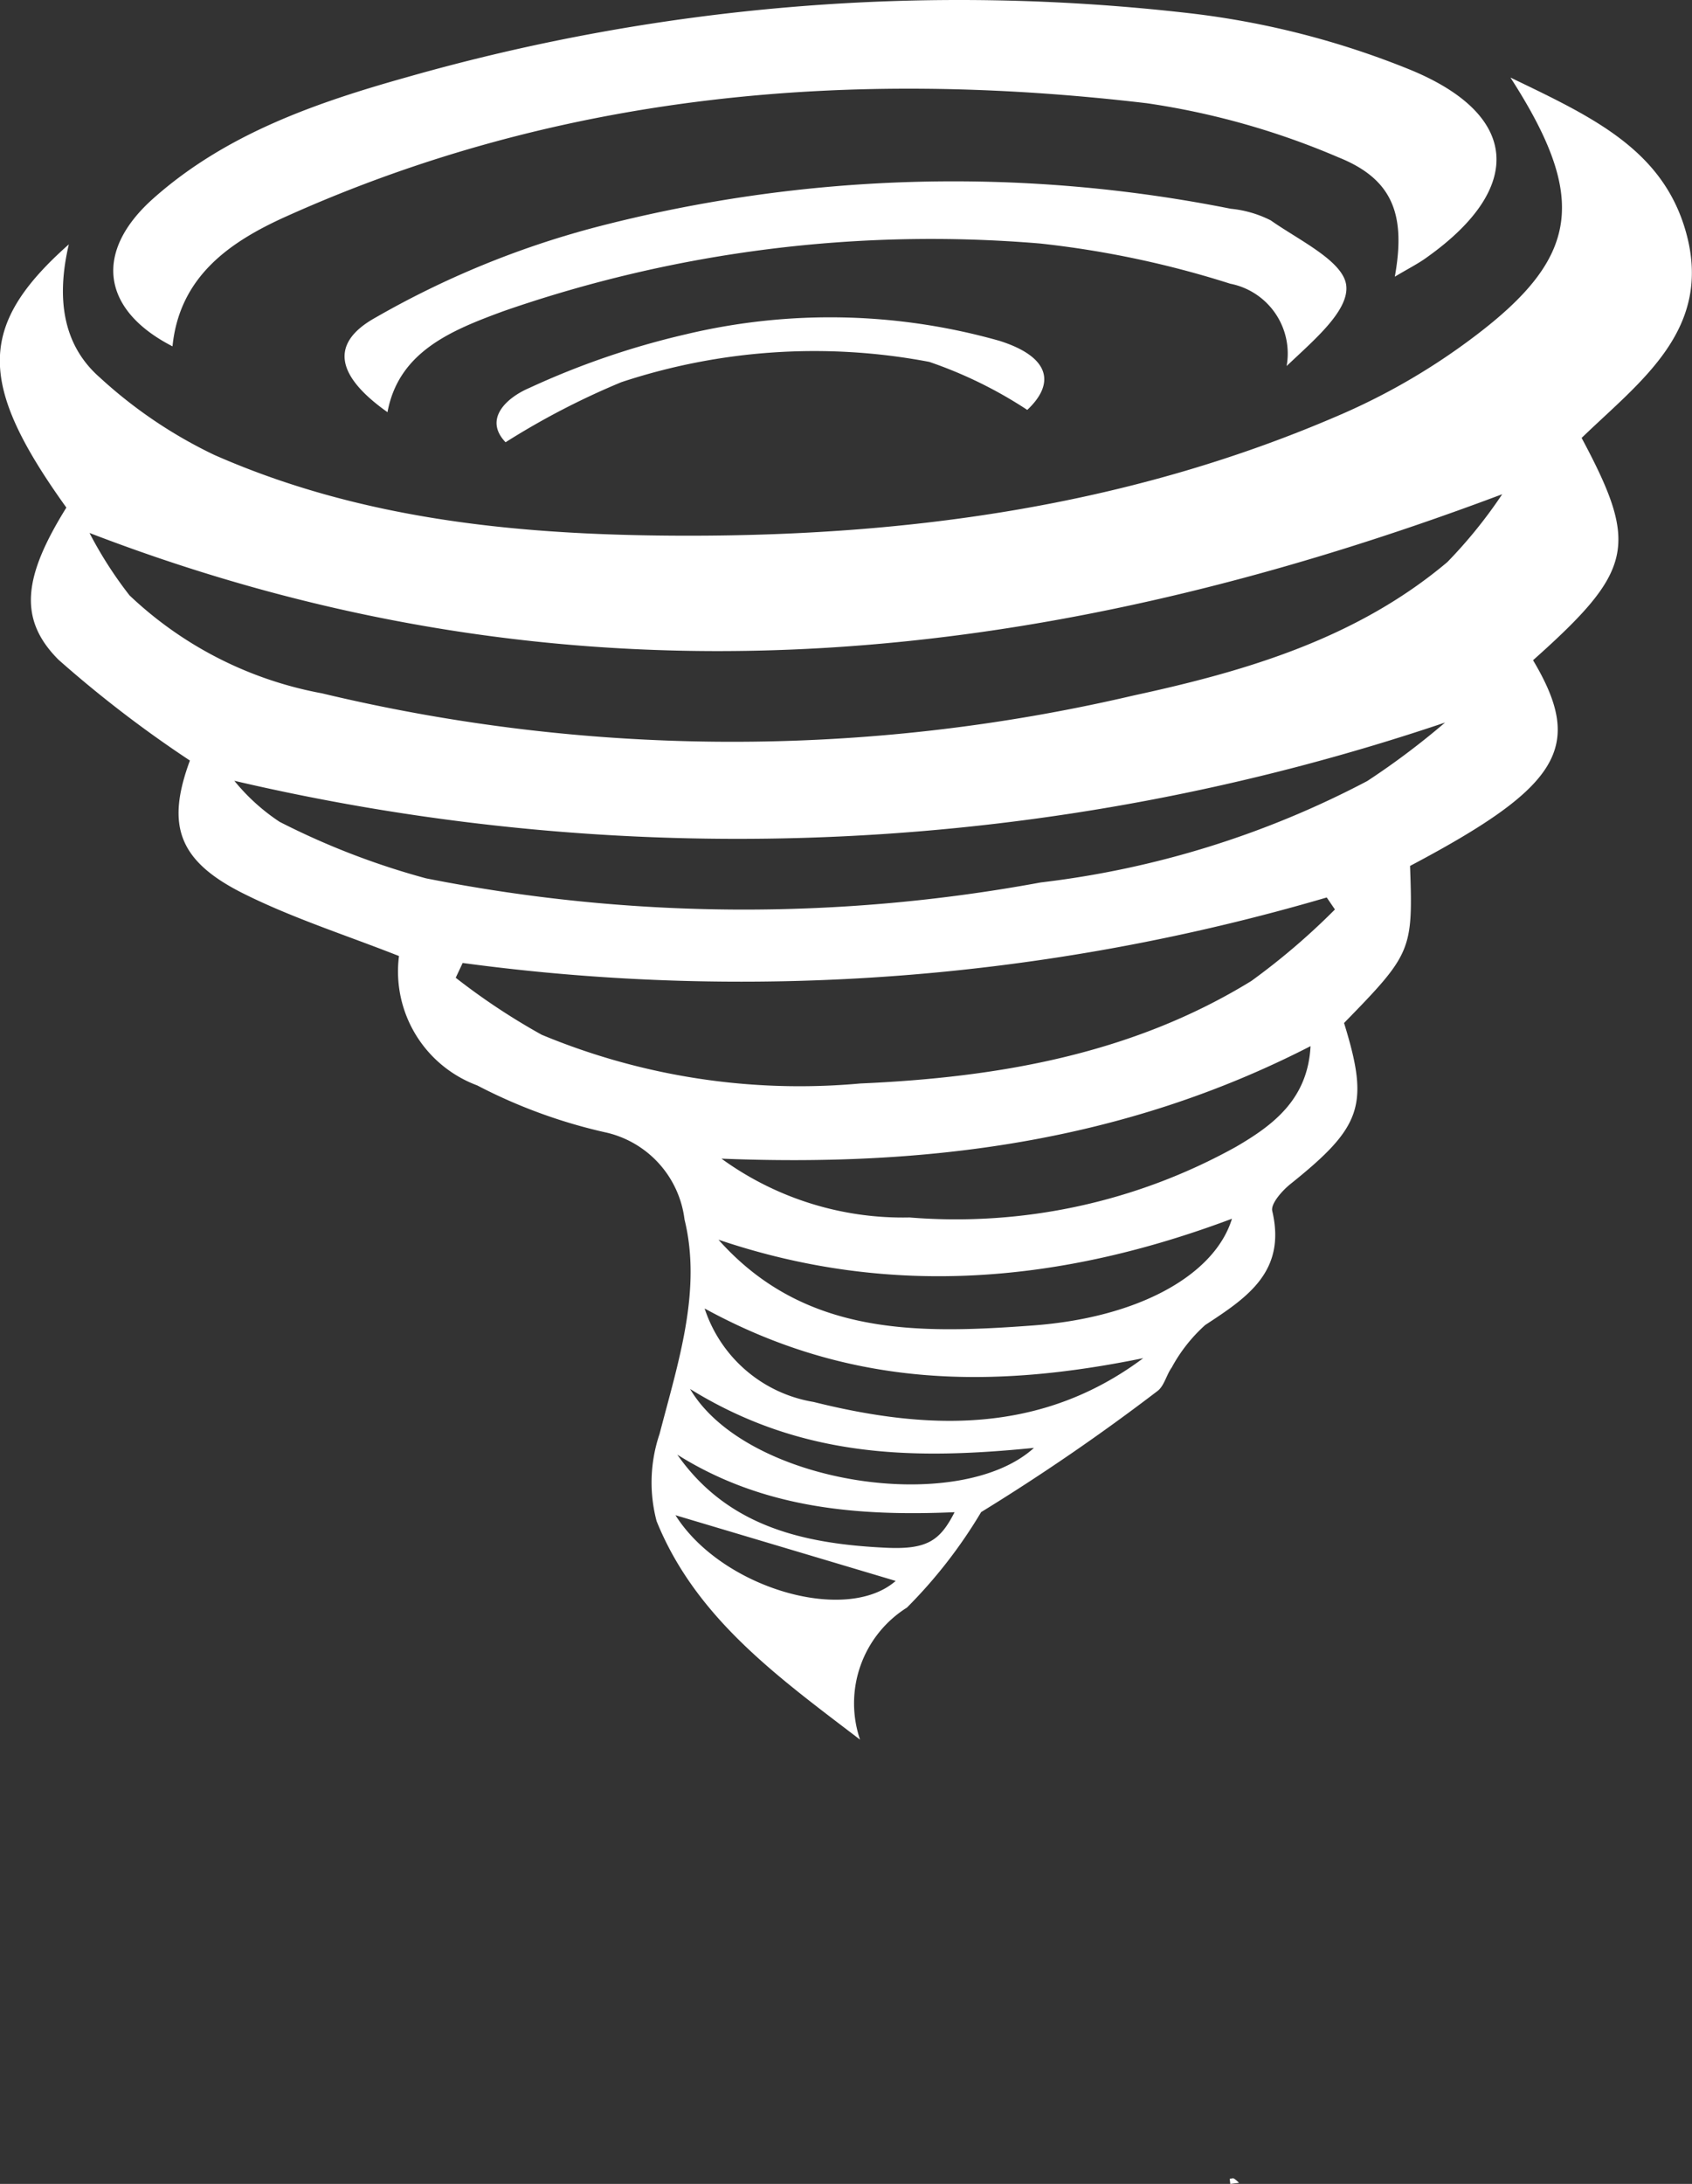 <svg xmlns="http://www.w3.org/2000/svg" width="56.398" height="72.773" viewBox="0 0 56.398 72.773"><rect x="0" y="0" width="56.398" height="72.773" fill="#333333" stroke="none"/><defs><style>.a{fill:#fff;}</style></defs><g transform="translate(-2113.9 -1085.82)"><g transform="translate(2113.9 1085.82)"><path class="a" d="M2165,1113.525c1.719,2.889.923,4.2-4.1,6.855.1,2.815.057,2.921-2.2,5.234.848,2.74.6,3.453-1.785,5.364-.279.224-.665.66-.608.9.475,2.023-.84,2.886-2.235,3.8a5.266,5.266,0,0,0-1.116,1.416c-.179.249-.25.616-.477.785a70.182,70.182,0,0,1-5.876,4.033,16.273,16.273,0,0,1-2.473,3.182,3.767,3.767,0,0,0-1.563,4.4c-2.691-2.058-5.465-4.029-6.781-7.281a5.044,5.044,0,0,1,.1-2.91c.612-2.359,1.414-4.769.831-7.139a3.4,3.4,0,0,0-2.571-2.891,17.544,17.544,0,0,1-4.34-1.58,4.05,4.05,0,0,1-2.607-4.311c-1.745-.688-3.513-1.251-5.155-2.067-2.221-1.1-2.607-2.3-1.814-4.447a39.429,39.429,0,0,1-4.383-3.362c-1.363-1.367-1.15-2.788.265-5.067-2.96-4.123-2.979-6.058.082-8.771-.411,1.757-.227,3.332,1.033,4.436a15.474,15.474,0,0,0,3.82,2.582c4.768,2.1,9.853,2.637,15.011,2.686,7.836.075,15.483-.933,22.717-4.114a21.6,21.6,0,0,0,4.256-2.51c3.509-2.645,3.813-4.607,1.216-8.638,2.7,1.3,5.064,2.382,5.844,5.129.927,3.266-1.514,4.985-3.472,6.879C2168.533,1109.7,2168.358,1110.533,2165,1113.525Zm-48.116-4.239a13.415,13.415,0,0,0,1.334,2.079,12.646,12.646,0,0,0,6.412,3.263,58.742,58.742,0,0,0,27.06.071c3.751-.811,7.434-1.9,10.453-4.444a15.943,15.943,0,0,0,1.829-2.261C2148.284,1113.892,2132.889,1115.438,2116.887,1109.286Zm4.827,8.257a6.709,6.709,0,0,0,1.51,1.368,25.166,25.166,0,0,0,4.878,1.882,54.5,54.5,0,0,0,20.493.137,31.17,31.17,0,0,0,10.883-3.38,25.514,25.514,0,0,0,2.592-1.948A73.678,73.678,0,0,1,2121.713,1117.543Zm7.611,6.07-.232.493a21.926,21.926,0,0,0,2.867,1.9,22.383,22.383,0,0,0,10.62,1.623c4.574-.2,9.049-.966,13.033-3.416a22.826,22.826,0,0,0,2.786-2.382l-.273-.4A69.335,69.335,0,0,1,2129.325,1123.614Zm8.625,6.52a10.285,10.285,0,0,0,6.269,1.961,19.218,19.218,0,0,0,10.888-2.358c1.223-.714,2.388-1.574,2.479-3.351C2151.326,1129.6,2144.757,1130.408,2137.95,1130.134Zm-.1,2.7c2.868,3.227,6.677,3.141,10.478,2.86,3.545-.261,6.067-1.689,6.639-3.557C2149.325,1134.253,2143.649,1134.8,2137.85,1132.835Zm14.146,3.952c-4.909,1-9.687,1.036-14.606-1.658a4.613,4.613,0,0,0,3.63,3.114C2144.862,1139.2,2148.615,1139.313,2152,1136.787Zm-15.093,1.021c1.871,3.18,8.959,4.241,11.464,1.966C2144.446,1140.162,2140.669,1140.142,2136.9,1137.808Zm-.423,2.193c1.689,2.411,4.241,2.97,6.941,3.1,1.387.068,1.815-.234,2.3-1.184C2142.469,1142.056,2139.328,1141.788,2136.48,1140Zm-.062,2.017c1.531,2.428,5.68,3.641,7.34,2.189Z" transform="translate(-2113.9 -1091.525)"/><path class="a" d="M2168.719,1095.04c.372-2.063-.064-3.251-1.884-3.979a25.546,25.546,0,0,0-6.374-1.8c-9.863-1.166-19.519-.354-28.695,3.772-1.852.833-3.554,1.983-3.789,4.328-2.368-1.213-2.637-3.152-.639-4.929,2.417-2.149,5.415-3.188,8.452-4.04a67.148,67.148,0,0,1,26.115-2.128,28.1,28.1,0,0,1,7.312,1.874c3.682,1.508,3.816,3.946.581,6.25C2169.51,1094.6,2169.191,1094.758,2168.719,1095.04Z" transform="translate(-2122.227 -1085.82)"/><path class="a" d="M2152.147,1112.856c-1.695-1.2-1.957-2.291-.391-3.157a30.147,30.147,0,0,1,7.323-3.005,47.254,47.254,0,0,1,21.175-.617,3.736,3.736,0,0,1,1.333.387c.937.661,2.408,1.349,2.515,2.155.115.853-1.1,1.855-1.985,2.7a2.371,2.371,0,0,0-1.879-2.744,32.325,32.325,0,0,0-6.332-1.339,43.438,43.438,0,0,0-17.9,2.256C2154.3,1110.121,2152.521,1110.828,2152.147,1112.856Z" transform="translate(-2139.231 -1099.121)"/><path class="a" d="M2167.254,1123.889c-.739-.771.025-1.48.786-1.807a26.8,26.8,0,0,1,5.239-1.794,20.719,20.719,0,0,1,10.443.223c1.691.537,1.855,1.423.921,2.3a14.412,14.412,0,0,0-3.266-1.6,20.49,20.49,0,0,0-10.264.676A25.441,25.441,0,0,0,2167.254,1123.889Z" transform="translate(-2150.402 -1109.152)"/><path class="a" d="M2245.6,1318.642l-.291.035-.019-.172c.048,0,.1-.026.14-.008A.994.994,0,0,1,2245.6,1318.642Z" transform="translate(-2204.301 -1245.904)"/></g></g></svg>